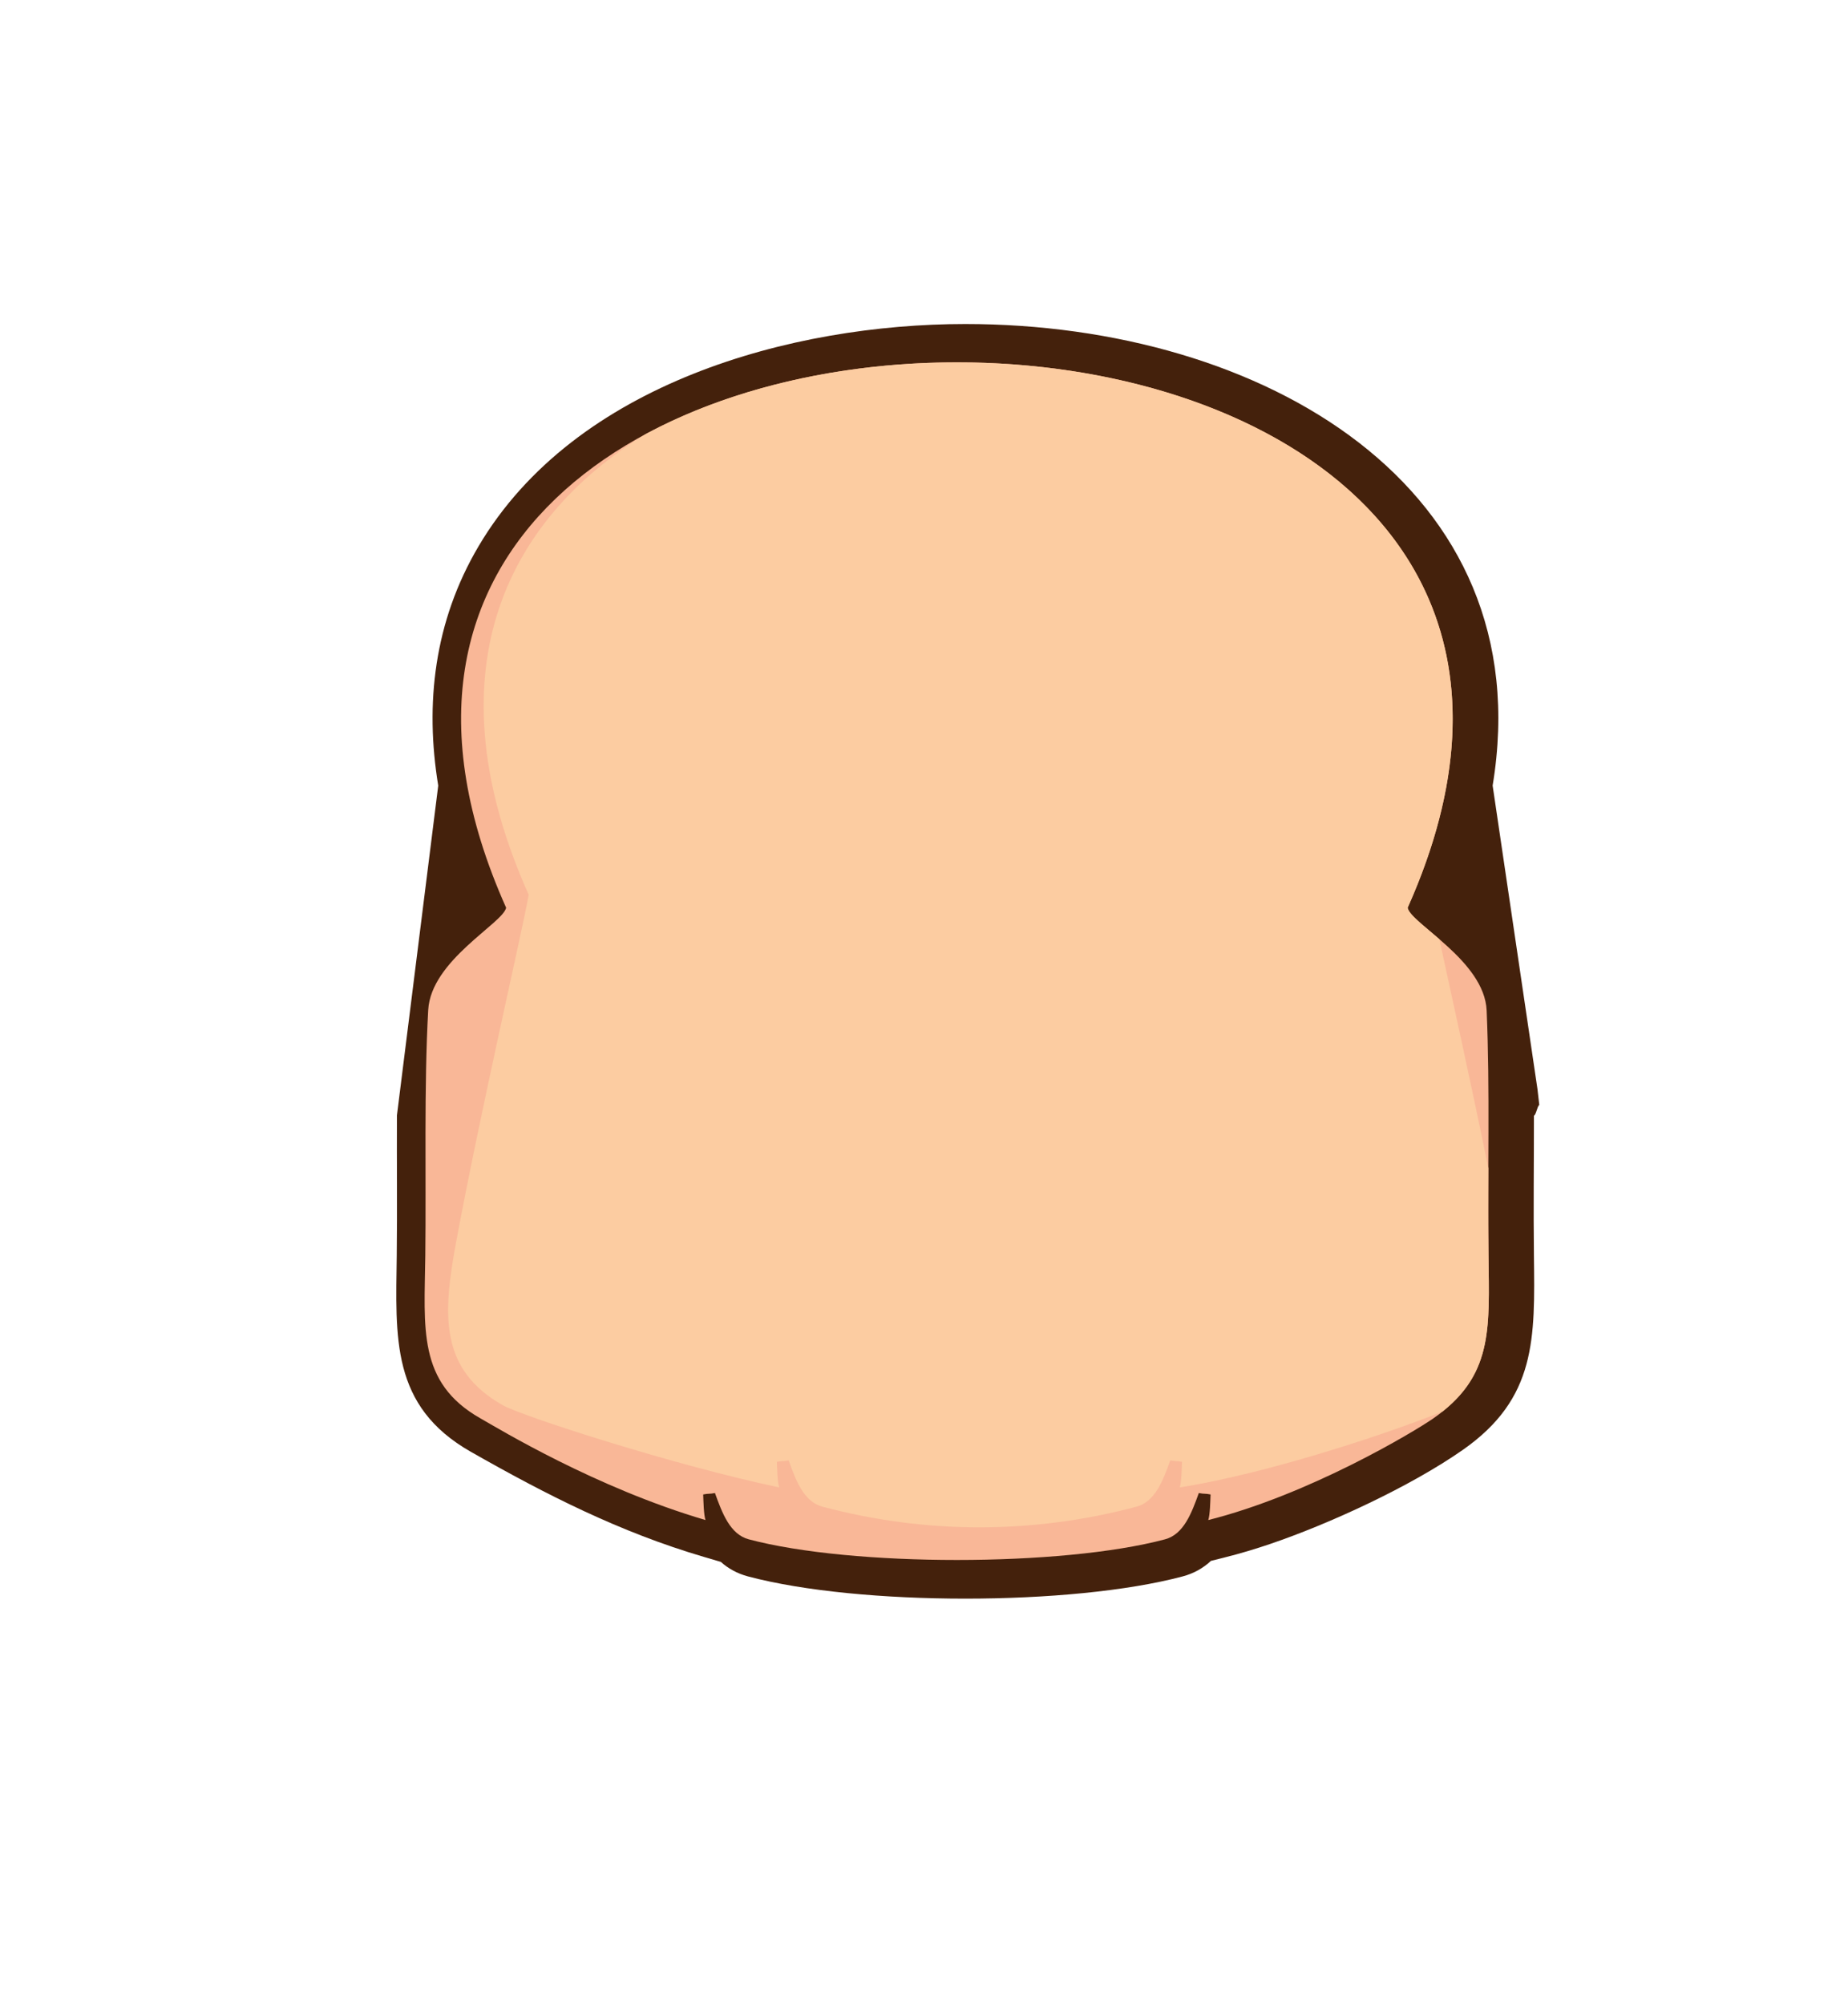 <?xml version="1.0" encoding="utf-8"?>
<!-- Generator: Adobe Illustrator 17.0.0, SVG Export Plug-In . SVG Version: 6.00 Build 0)  -->
<svg version="1.2" baseProfile="tiny" id="Capa_1" xmlns="http://www.w3.org/2000/svg" xmlns:xlink="http://www.w3.org/1999/xlink"
	 x="0px" y="0px" width="211px" height="228.77px" viewBox="0 0 211 228.77" xml:space="preserve">
<g>
	<path fill="#44210C" d="M50.113,99.107"/>
	<path fill="#44210C" d="M45.32,127.356c-0.023,5.323,0.043,10.651-0.02,15.962c-0.113,9.395-0.715,17.219,8.454,22.439
		c8.668,4.933,17.012,9.176,26.605,12.001l1.939,0.571c0.843,0.751,1.859,1.328,3.113,1.662c12.707,3.38,36.91,3.38,49.616,0
		c1.317-0.35,2.37-0.97,3.237-1.776l1.652-0.415c1.724-0.432,3.428-0.946,5.112-1.518c6.781-2.305,16.002-6.553,21.985-10.735
		c8.433-5.893,8.241-12.737,8.127-22.231c-0.064-5.31,0.003-10.624,0.001-15.937c0.249-0.081,0.385-1.106,0.61-1.214l-0.202-1.785
		l-5.123-34.686c5.63-34.113-26.239-52.699-60.206-52.699c-19.789,0-44.562,6.735-55.566,25.352
		c-5.119,8.658-6.14,18.072-4.618,27.353"/>
	<g>
		<path fill="#F9B797" imag="0" d="M57.79,103.644c-37.116-83.031,140.045-83.031,102.929,0c0.321,1.795,8.78,6.033,9.023,11.733
			c0.39,9.16,0.094,18.35,0.21,27.995c0.102,8.475,0.524,13.807-6.266,18.553c-2.167,1.515-14.2,8.735-25.728,11.628
			c0.208-0.659,0.228-2.094,0.262-2.92c-0.672-0.137-0.667-0.029-1.341-0.166c-0.828,2.299-1.726,4.72-3.866,5.289
			c-11.808,3.141-35.707,3.141-47.516,0c-2.139-0.569-3.038-2.99-3.866-5.289c-0.675,0.137-0.67,0.029-1.343,0.166
			c0.033,0.827,0.056,2.262,0.262,2.92c-12.536-3.691-23.559-10.394-25.726-11.628c-7.183-4.087-6.365-10.287-6.265-18.553
			c0.108-9.042-0.159-19.275,0.333-28.058C49.209,109.644,57.414,105.433,57.79,103.644z"/>
		<g>
			<path fill="none" d="M169.742,115.377c-0.138-3.253-2.951-6.026-5.401-8.144c1.342,6.227,3.619,16.426,5.594,26.158
				C169.96,127.295,169.996,121.328,169.742,115.377z"/>
			<path fill="none" imag="0" d="M134.698,169.826c0.206-0.658,0.228-2.094,0.262-2.92c-0.674-0.136-0.669-0.029-1.343-0.165
				c-0.827,2.299-1.723,4.718-3.866,5.289c-11.809,3.14-24.029,3.14-35.839,0c-2.141-0.571-3.039-2.99-3.866-5.289
				c-0.675,0.136-0.669,0.029-1.343,0.165c0.034,0.827,0.055,2.262,0.262,2.92c-11.957-2.508-29.398-8.149-31.564-9.384
				c-7.182-4.088-6.879-10.229-5.335-18.552c2.81-15.124,7.507-35.29,8.3-39.728C49.128,77.021,57.537,59.495,73.694,49.58
				c-17.806,9.6-27.724,27.62-15.902,54.065c-0.377,1.788-8.581,6-8.899,11.67c-0.491,8.782-0.225,19.016-0.333,28.058
				c-0.099,8.266-0.917,14.466,6.265,18.553c2.166,1.234,13.19,7.937,25.726,11.628c-0.205-0.659-0.229-2.094-0.262-2.92
				c0.674-0.137,0.669-0.029,1.343-0.166c0.829,2.299,1.726,4.72,3.866,5.289c11.808,3.141,35.707,3.141,47.516,0
				c2.139-0.569,3.039-2.99,3.866-5.289c0.675,0.137,0.67,0.029,1.341,0.166c-0.033,0.827-0.053,2.262-0.262,2.92
				c11.528-2.893,23.561-10.113,25.728-11.628c0.367-0.257,0.704-0.516,1.029-0.776
				C159.738,163.211,145.284,168.163,134.698,169.826z"/>
			<path fill="#FCCCA1" imag="1" d="M60.365,102.162c-0.793,4.439-5.49,24.604-8.3,39.728c-1.545,8.323-1.846,14.465,5.335,18.552
				c2.166,1.233,19.607,6.876,31.564,9.384c-0.206-0.658-0.228-2.094-0.262-2.92c0.675-0.136,0.669-0.029,1.343-0.165
				c0.828,2.299,1.726,4.718,3.866,5.289c11.809,3.14,24.029,3.14,35.839,0c2.143-0.571,3.04-2.99,3.866-5.289
				c0.675,0.136,0.67,0.029,1.343,0.165c-0.034,0.827-0.055,2.262-0.262,2.92c10.586-1.663,25.039-6.615,30.018-8.677
				c5.707-4.556,5.334-9.761,5.237-17.777c-0.041-3.378-0.031-6.697-0.017-9.982c-1.974-9.731-4.252-19.93-5.594-26.158
				c-1.843-1.593-3.484-2.817-3.621-3.588c25.292-56.585-48.929-74.604-87.028-54.064C57.537,59.495,49.128,77.021,60.365,102.162z"
				/>
		</g>
	</g>
</g>
</svg>
